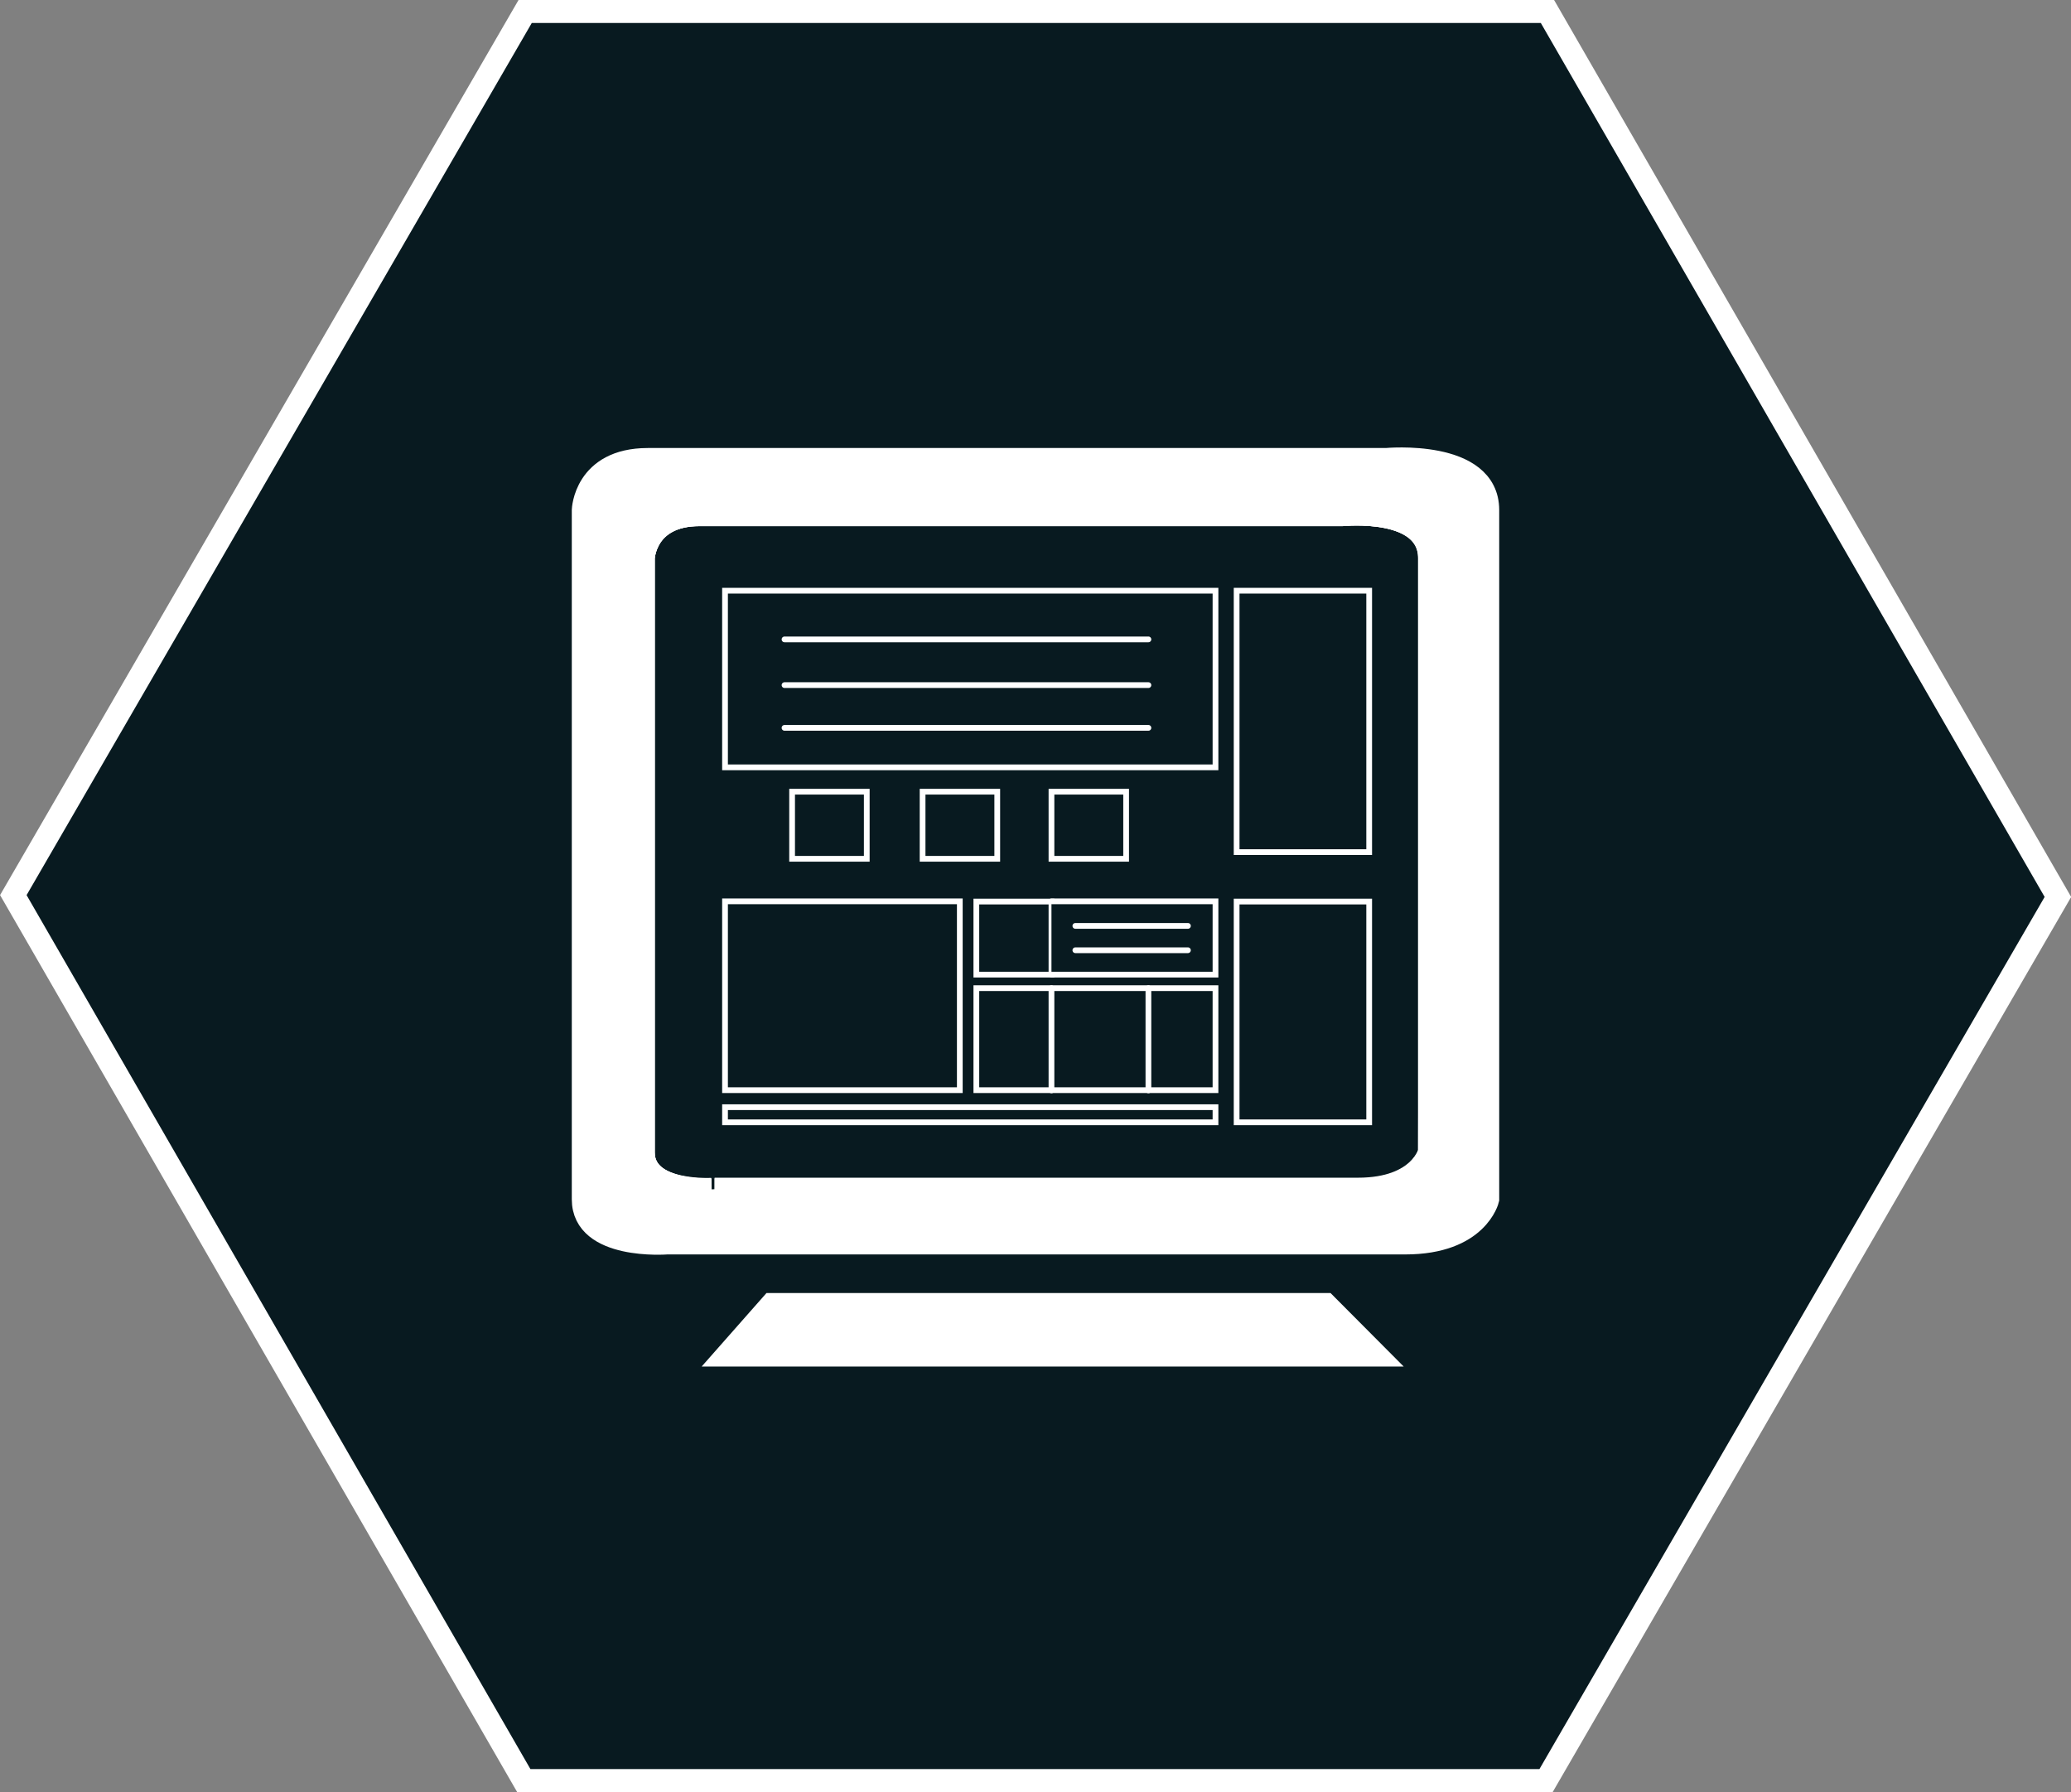 <svg id="Layer_1" data-name="Layer 1" xmlns="http://www.w3.org/2000/svg" viewBox="0 0 90.15 78"><rect x="0" y="0" width="90.15" height="78" fill="#808080" stroke="none"/><defs><style>.cls-1,.cls-3,.cls-4,.cls-8{fill:#081a20;}.cls-1,.cls-5,.cls-6,.cls-7,.cls-8{stroke:#fff;}.cls-1,.cls-2,.cls-3,.cls-4,.cls-5,.cls-6,.cls-7,.cls-8{stroke-linecap:round;stroke-miterlimit:10;}.cls-2,.cls-5{fill:#fff;}.cls-2,.cls-3,.cls-4{stroke:#081a20;}.cls-3,.cls-7,.cls-8{stroke-width:0.25px;}.cls-3,.cls-4{opacity:0.5;isolation:isolate;}.cls-6,.cls-7{fill:none;}</style></defs><title>dlayout</title><polygon class="cls-1" points="89.58 39.04 67.3 77.5 22.8 77.5 0.58 38.96 22.86 0.5 67.36 0.5 89.58 39.04"/><path class="cls-2" d="M85.48-2.49" transform="translate(0)"/><path class="cls-3" d="M18.78,54.87" transform="translate(0)"/><path class="cls-3" d="M21.48,57.88" transform="translate(0)"/><path class="cls-4" d="M41,21" transform="translate(0)"/><path class="cls-5" d="M60.34,20H28.2c-2.74,0-2.81,2.2-2.81,2.2v30c0,2.19,3.65,1.9,3.65,1.9H61.17c3.15,0,3.59-1.9,3.59-1.9v-30C64.76,19.58,60.34,20,60.34,20Zm1.89,30.13s-.38,1.63-3.12,1.63h-28S28,52,28,50.16V24.3s.06-1.9,2.45-1.9h28s3.85-.38,3.85,1.9Z" transform="translate(0)"/><path class="cls-6" d="M62.23,24.3V50.16s-.38,1.63-3.12,1.63h-28S28,52,28,50.16V24.3s.06-1.9,2.45-1.9h28S62.23,22,62.23,24.3Z" transform="translate(0)"/><path class="cls-6" d="M62.23,24.3V50.16s-.38,1.63-3.12,1.63h-28S28,52,28,50.16V24.3s.06-1.9,2.45-1.9h28S62.23,22,62.23,24.3Z" transform="translate(0)"/><polygon class="cls-5" points="31.65 58.98 59.9 58.98 57.71 56.78 33.59 56.78 31.65 58.98"/><rect class="cls-7" x="31.56" y="25.71" width="21.35" height="7.69"/><line class="cls-7" x1="34.15" y1="27.83" x2="49.99" y2="27.83"/><line class="cls-8" x1="34.15" y1="29.82" x2="49.99" y2="29.82"/><line class="cls-8" x1="34.15" y1="31.68" x2="49.99" y2="31.68"/><rect class="cls-8" x="53.83" y="25.71" width="5.77" height="11.38"/><rect class="cls-8" x="53.83" y="39.24" width="5.77" height="9.61"/><rect class="cls-8" x="34.48" y="34.46" width="3.25" height="2.92"/><rect class="cls-8" x="40.16" y="34.46" width="3.25" height="2.92"/><rect class="cls-8" x="45.77" y="34.46" width="3.25" height="2.92"/><polygon class="cls-8" points="31.56 39.23 41 39.23 41.78 39.23 41.78 47.45 31.56 47.45 31.56 39.23"/><rect class="cls-8" x="42.5" y="39.24" width="3.27" height="3.18"/><polyline class="cls-8" points="45.77 42.42 52.91 42.42 52.91 39.23 45.77 39.23"/><line class="cls-8" x1="46.81" y1="40.3" x2="51.71" y2="40.3"/><line class="cls-8" x1="46.81" y1="41.36" x2="51.71" y2="41.36"/><rect class="cls-8" x="42.5" y="43.01" width="10.41" height="4.44"/><line class="cls-8" x1="45.77" y1="43.01" x2="45.77" y2="47.46"/><line class="cls-8" x1="49.99" y1="43.01" x2="49.99" y2="47.46"/><path class="cls-8" d="M31.56,47.85" transform="translate(0)"/><polygon class="cls-8" points="31.56 48.85 52.91 48.85 52.91 48.19 31.56 48.19 31.56 48.52 31.56 48.85"/></svg>